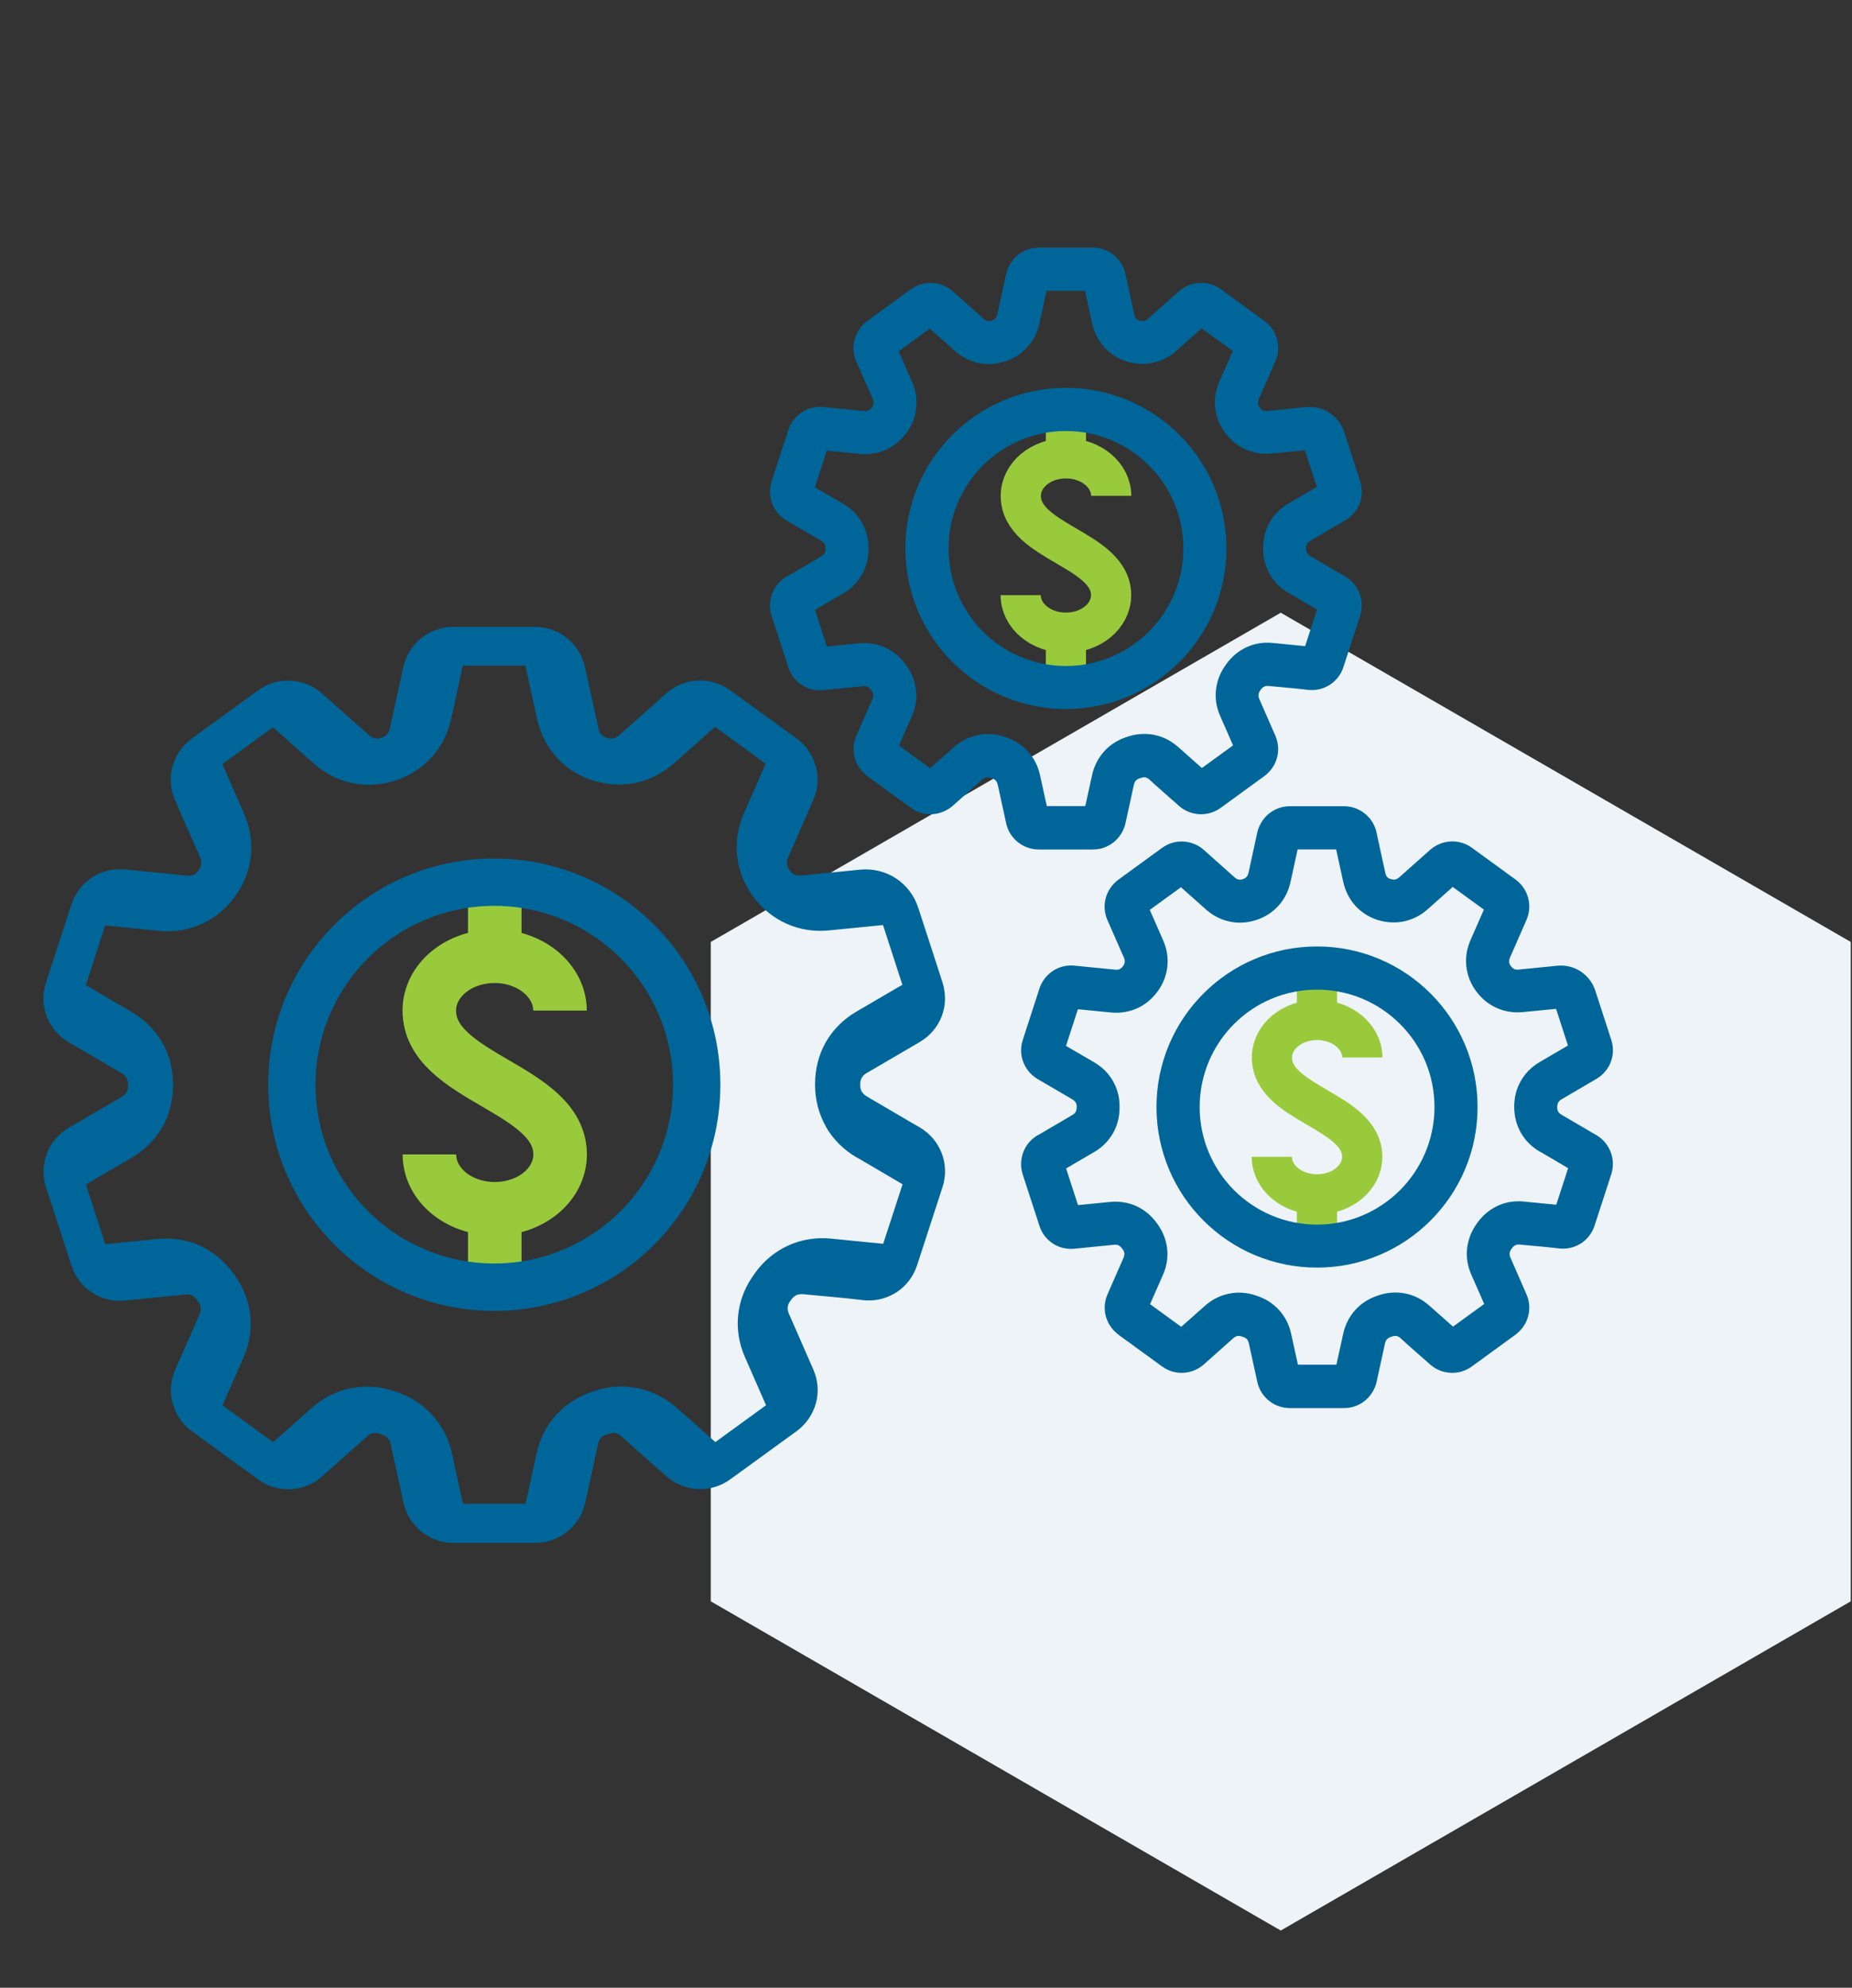 <?xml version="1.0" encoding="UTF-8"?><svg id="a" xmlns="http://www.w3.org/2000/svg" viewBox="0 0 193 207.1"><rect x="0" y="0" width="193" height="207.1" fill="#333333" stroke="none"/><defs><style>.b{fill:#eef3f8;}.c{fill:#069;fill-rule:evenodd;}.d{stroke-width:4.19px;}.d,.e{fill:none;stroke:#99ca3c;stroke-miterlimit:10;}.e{stroke-width:5.58px;}</style></defs><polygon class="b" points="192.87 166.84 192.87 98.14 133.47 63.84 74.07 98.14 74.07 166.84 133.47 201.14 192.87 166.84"/><g><g><path class="e" d="M44.75,120.28c0,3.14,3.04,5.66,6.81,5.66s6.81-2.52,6.81-5.66c0-6.97-13.63-7.91-13.63-14.99,0-3.14,3.04-5.66,6.81-5.66s6.81,2.57,6.81,5.66"/><line class="e" x1="51.56" y1="125.94" x2="51.56" y2="132.07"/><line class="e" x1="51.56" y1="93.5" x2="51.56" y2="99.63"/></g><g><path class="d" d="M132.54,120.53c0,2.17,2.1,3.91,4.71,3.91s4.71-1.74,4.71-3.91c0-4.82-9.41-5.47-9.41-10.35,0-2.17,2.1-3.91,4.71-3.91s4.71,1.77,4.71,3.91"/><line class="d" x1="137.24" y1="124.44" x2="137.24" y2="128.67"/><line class="d" x1="137.24" y1="102.03" x2="137.24" y2="106.26"/></g><g><path class="d" d="M106.37,62.01c0,2.17,2.1,3.91,4.71,3.91s4.71-1.74,4.71-3.91c0-4.82-9.41-5.47-9.41-10.35,0-2.17,2.1-3.91,4.71-3.91s4.71,1.77,4.71,3.91"/><line class="d" x1="111.08" y1="65.92" x2="111.08" y2="70.16"/><line class="d" x1="111.08" y1="43.51" x2="111.08" y2="47.75"/></g><path class="c" d="M63.12,76.83l.25,.08c.2,.05,.39,.05,.56,.02,.19-.04,.39-.15,.59-.32l4.92-4.37c.93-.83,2.09-1.28,3.27-1.33,1.17-.06,2.36,.28,3.37,1l6.93,5.03c1.01,.73,1.69,1.76,2,2.9v.02h.01c.3,1.12,.23,2.35-.27,3.5l-2.62,5.98c-.1,.23-.14,.46-.12,.68,.02,.21,.11,.42,.26,.63l.07,.09c.14,.18,.31,.32,.48,.39,.19,.08,.42,.12,.68,.09l6.13-.61c1.36-.13,2.66,.2,3.73,.9,1.07,.7,1.9,1.76,2.33,3.06l2.53,7.78,.07,.26c.3,1.11,.24,2.25-.15,3.27-.42,1.09-1.2,2.04-2.28,2.68l-5.56,3.25c-.22,.13-.39,.29-.49,.47-.11,.19-.16,.42-.16,.67v.14c0,.25,.06,.48,.16,.66h.01c.1,.17,.26,.33,.48,.46l.24,.15,4.01,2.35h0l1.31,.76c1.07,.63,1.86,1.59,2.28,2.69,.42,1.1,.47,2.34,.08,3.53l-2.65,8.14c-.39,1.19-1.15,2.16-2.14,2.81l-.33,.19c-.91,.51-1.98,.75-3.09,.64-2.08-.26-4.23-.42-6.33-.63-.25-.02-.48,.01-.68,.1-.19,.09-.37,.24-.52,.44l-.22,.31c-.09,.16-.15,.33-.17,.5-.02,.21,.02,.45,.12,.68l2.55,5.82c.5,1.15,.58,2.37,.27,3.5-.31,1.14-1,2.18-2.01,2.92l-6.93,5.03c-1,.73-2.19,1.06-3.37,1-1.19-.06-2.34-.51-3.27-1.33-1.59-1.42-3.23-2.82-4.79-4.26-.16-.12-.33-.2-.49-.23-.2-.04-.43-.02-.69,.06l-.41,.13c-.18,.08-.34,.18-.45,.31-.13,.15-.24,.35-.29,.6l-1.34,6.14c-.27,1.22-.94,2.27-1.86,3.01-.92,.74-2.08,1.18-3.33,1.18h-8.56c-1.24,0-2.4-.43-3.33-1.18-.92-.74-1.59-1.79-1.86-3.01l-1.34-6.12c-.05-.25-.16-.45-.29-.6-.14-.16-.34-.28-.58-.36l-.3-.09c-.25-.08-.49-.1-.69-.06-.19,.04-.39,.15-.59,.32l-4.69,4.17c-.93,.83-2.08,1.28-3.27,1.34-1.17,.06-2.36-.27-3.37-1l-6.93-5.03c-.13-.09-.25-.19-.36-.3-.81-.7-1.37-1.62-1.64-2.61v-.02h-.01c-.3-1.12-.23-2.35,.27-3.49l2.54-5.79c.1-.23,.14-.47,.12-.68s-.11-.42-.25-.62l-.15-.2c-.15-.2-.32-.35-.52-.44-.2-.09-.43-.12-.68-.1l-6.43,.63c-1.2,.09-2.35-.22-3.3-.84-.98-.64-1.75-1.61-2.14-2.81l-2.65-8.14c-.39-1.19-.34-2.42,.08-3.51h0c.42-1.12,1.2-2.08,2.28-2.71l.24-.13,5.3-3.1c.22-.13,.39-.29,.49-.47h-.01c.11-.2,.17-.42,.17-.66h-.01v-.34c-.01-.19-.07-.36-.15-.5-.1-.18-.27-.34-.49-.47l-5.55-3.25c-1.08-.63-1.86-1.59-2.28-2.68-.42-1.09-.47-2.32-.08-3.51l2.65-8.16,.1-.26c.41-1.07,1.13-1.94,2.04-2.54,.98-.65,2.17-.96,3.42-.84l6.48,.64c.26,.03,.49,0,.68-.09,.19-.09,.37-.23,.51-.43l.05-.06c.14-.21,.23-.43,.26-.63,.02-.21-.02-.44-.12-.68l-2.62-5.97c-.5-1.15-.57-2.37-.27-3.5,.31-1.14,1-2.18,2.01-2.92l6.93-5.03c1-.73,2.19-1.06,3.37-1,1.19,.06,2.34,.51,3.27,1.33l4.91,4.36c.19,.17,.4,.28,.59,.32,.2,.04,.43,.03,.68-.05l.1-.03c.2-.08,.37-.19,.5-.33,.13-.15,.23-.35,.29-.6l1.41-6.42c.27-1.22,.94-2.26,1.86-3.01,.92-.74,2.09-1.17,3.33-1.17h8.56c1.24,0,2.4,.43,3.32,1.17,.92,.74,1.59,1.79,1.86,3.01l1.41,6.42c.06,.25,.15,.46,.28,.6h0c.12,.13,.28,.24,.47,.31h0Zm-1.19,4.55l-.13-.05c-1.5-.48-2.79-1.31-3.78-2.41h0c-1.01-1.13-1.71-2.48-2.05-4.01l-1.22-5.56h-6.52l-1.22,5.56c-.34,1.54-1.04,2.9-2.05,4.01-.95,1.05-2.16,1.85-3.58,2.34l-.21,.07c-1.49,.48-3.01,.56-4.46,.26-1.46-.31-2.83-.99-4-2.03l-4.26-3.79-5.28,3.84,2.27,5.18c.63,1.44,.86,2.95,.7,4.43-.16,1.48-.72,2.91-1.65,4.18l-.1,.13c-.92,1.23-2.08,2.16-3.4,2.75-1.35,.61-2.85,.85-4.41,.7l-5.62-.56-2.02,6.22,4.79,2.8c1.36,.8,2.44,1.89,3.18,3.19,.67,1.17,1.05,2.51,1.11,3.93l.02,.56h-.01c0,1.58-.39,3.05-1.12,4.33h-.01c-.74,1.29-1.81,2.37-3.16,3.16l-4.79,2.8,2.02,6.22,5.43-.54c1.57-.16,3.08,.09,4.44,.7,1.36,.61,2.54,1.59,3.47,2.87l.14,.2c.92,1.27,1.47,2.69,1.63,4.16,.16,1.47-.07,2.98-.7,4.41l-2.19,4.99,5.28,3.84,4.03-3.58c1.17-1.04,2.54-1.73,4.02-2.03,1.47-.3,2.99-.22,4.48,.27l.29,.1h0c1.49,.49,2.77,1.32,3.76,2.41,1.01,1.11,1.72,2.47,2.05,4.01l1.15,5.24h6.52l1.15-5.26c.34-1.54,1.04-2.9,2.05-4.01,.93-1.02,2.1-1.81,3.47-2.3l.57-.2c1.48-.49,3.01-.57,4.48-.27,1.36,.28,2.64,.89,3.76,1.81l.27,.22,4.03,3.58,5.28-3.84-2.2-5.02c-.63-1.43-.86-2.94-.7-4.41,.15-1.35,.62-2.67,1.42-3.86l.34-.5c.93-1.28,2.11-2.24,3.47-2.86,1.35-.61,2.86-.86,4.44-.71l5.44,.54,2.02-6.2-.27-.16h0l-4.29-2.52-.26-.14c-1.35-.79-2.43-1.88-3.17-3.17h.01c-.73-1.29-1.13-2.75-1.14-4.3v-.15c0-1.58,.38-3.05,1.11-4.35,.74-1.3,1.82-2.39,3.18-3.19l4.81-2.81-2.02-6.22-5.65,.56c-1.55,.15-3.05-.09-4.4-.7-1.32-.59-2.47-1.5-3.38-2.7l-.16-.21c-.9-1.26-1.45-2.67-1.61-4.13-.16-1.48,.07-2.99,.7-4.44l2.27-5.19-5.28-3.84-4.27,3.8c-1.17,1.04-2.53,1.72-4,2.03-1.36,.28-2.77,.23-4.17-.17l-.17-.04h0Zm-10.42,8.07c-6.51,0-12.4,2.64-16.66,6.9-4.26,4.26-6.9,10.16-6.9,16.66s2.64,12.4,6.9,16.67c4.26,4.26,10.16,6.9,16.66,6.9s12.4-2.64,16.66-6.9c4.26-4.26,6.9-10.16,6.9-16.67s-2.64-12.4-6.9-16.66c-4.26-4.26-10.16-6.9-16.66-6.9h0Zm13.17,10.39c-3.37-3.37-8.03-5.46-13.17-5.46s-9.8,2.09-13.17,5.46c-3.37,3.37-5.46,8.03-5.46,13.17s2.09,9.8,5.46,13.17c3.37,3.37,8.03,5.46,13.17,5.46s9.8-2.09,13.17-5.46c3.37-3.37,5.46-8.03,5.46-13.17s-2.09-9.8-5.46-13.17Z"/><path class="c" d="M118.71,33.37l.16,.05c.13,.03,.26,.04,.37,.01,.13-.03,.26-.1,.39-.21l3.23-2.87c.61-.54,1.37-.84,2.15-.88,.77-.04,1.55,.18,2.21,.66l4.55,3.31c.66,.48,1.11,1.16,1.31,1.91h0c.2,.75,.15,1.55-.18,2.31l-1.72,3.93c-.07,.15-.09,.31-.08,.44,.01,.14,.07,.28,.17,.41l.05,.06c.09,.12,.2,.21,.31,.26,.12,.06,.28,.08,.44,.06l4.03-.4c.89-.09,1.75,.13,2.45,.59,.7,.46,1.25,1.15,1.53,2.01l1.66,5.11,.05,.17c.2,.73,.16,1.48-.1,2.15-.27,.72-.79,1.34-1.5,1.76l-3.65,2.14c-.14,.08-.25,.19-.32,.31-.07,.12-.11,.28-.11,.44v.09c0,.17,.04,.31,.1,.43h0c.06,.11,.17,.22,.32,.3l.16,.1,2.63,1.54h0l.86,.5c.7,.41,1.22,1.04,1.5,1.77,.28,.72,.31,1.53,.06,2.32l-1.74,5.35c-.25,.78-.76,1.42-1.4,1.84l-.21,.12c-.6,.34-1.3,.49-2.03,.42-1.37-.17-2.78-.27-4.16-.41-.16-.02-.32,0-.45,.07-.13,.06-.25,.16-.34,.29l-.15,.21c-.06,.11-.1,.22-.11,.33-.01,.14,.01,.29,.08,.45l1.67,3.82c.33,.75,.38,1.56,.18,2.3-.2,.75-.66,1.43-1.32,1.92l-4.55,3.31c-.66,.48-1.44,.7-2.21,.66-.78-.04-1.54-.33-2.15-.88-1.05-.93-2.12-1.85-3.15-2.8-.11-.08-.22-.13-.32-.15-.13-.03-.29-.01-.45,.04l-.27,.09c-.12,.05-.22,.12-.3,.21-.09,.1-.15,.23-.19,.39l-.88,4.03c-.18,.8-.62,1.49-1.22,1.98-.61,.49-1.37,.77-2.18,.77h-5.63c-.82,0-1.58-.28-2.19-.77-.61-.49-1.05-1.17-1.22-1.98l-.88-4.02c-.04-.16-.1-.3-.19-.4-.09-.1-.22-.19-.38-.24l-.19-.06c-.17-.05-.32-.07-.45-.04-.12,.03-.26,.1-.39,.21l-3.08,2.74c-.61,.54-1.37,.84-2.15,.88-.77,.04-1.55-.18-2.21-.66l-4.55-3.31c-.08-.06-.16-.13-.23-.2-.53-.46-.9-1.06-1.08-1.71h0c-.2-.75-.15-1.55,.18-2.31l1.67-3.81c.07-.15,.09-.31,.08-.45s-.07-.28-.17-.41l-.1-.13c-.1-.13-.21-.23-.34-.29-.13-.06-.28-.08-.45-.06l-4.22,.42c-.79,.06-1.55-.14-2.17-.55-.65-.42-1.15-1.06-1.4-1.84l-1.74-5.35c-.25-.78-.22-1.59,.05-2.31h0c.27-.73,.79-1.36,1.5-1.78l.16-.08,3.48-2.04c.15-.08,.25-.19,.32-.31h0c.07-.13,.11-.28,.11-.43h0v-.22c0-.12-.04-.23-.1-.33-.07-.12-.18-.23-.32-.31l-3.64-2.13c-.71-.42-1.22-1.04-1.5-1.76-.28-.72-.31-1.53-.06-2.31l1.74-5.36,.06-.17c.27-.7,.74-1.27,1.34-1.67,.64-.43,1.43-.63,2.25-.55l4.26,.42c.17,.02,.32,0,.44-.06,.13-.06,.24-.15,.34-.28l.03-.04c.1-.14,.15-.28,.17-.42,.01-.14-.01-.29-.08-.44l-1.72-3.92c-.33-.75-.38-1.56-.18-2.3,.2-.75,.66-1.43,1.32-1.92l4.55-3.31c.66-.48,1.44-.7,2.21-.66,.78,.04,1.54,.33,2.15,.88l3.22,2.87c.13,.11,.26,.19,.39,.21,.13,.03,.29,.02,.44-.04l.07-.02c.13-.05,.24-.13,.33-.22,.09-.1,.15-.23,.19-.39l.92-4.22c.18-.8,.62-1.49,1.22-1.98,.61-.49,1.37-.77,2.18-.77h5.63c.81,0,1.58,.28,2.18,.77,.61,.49,1.05,1.17,1.22,1.98l.92,4.22c.04,.17,.1,.3,.18,.4h0c.08,.08,.18,.16,.31,.21h0Zm-1.22,4.32l-.08-.03c-.92-.3-1.71-.81-2.33-1.48h0c-.62-.69-1.05-1.53-1.26-2.46l-.75-3.42h-4.01l-.75,3.42c-.21,.94-.64,1.78-1.26,2.46-.58,.64-1.33,1.14-2.2,1.44l-.13,.04c-.91,.3-1.85,.35-2.74,.16-.9-.19-1.74-.61-2.46-1.25l-2.62-2.33-3.25,2.36,1.4,3.19c.39,.89,.53,1.82,.43,2.73-.1,.91-.44,1.79-1.01,2.57l-.06,.08c-.57,.75-1.28,1.33-2.09,1.69-.83,.37-1.75,.52-2.71,.43l-3.45-.34-1.24,3.82,2.95,1.72c.84,.49,1.5,1.16,1.95,1.96,.41,.72,.65,1.54,.68,2.42v.35h0c0,.97-.24,1.88-.69,2.66h0c-.46,.79-1.11,1.46-1.94,1.94l-2.94,1.72,1.24,3.82,3.34-.33c.97-.1,1.9,.06,2.73,.43,.83,.38,1.56,.97,2.13,1.76l.09,.12c.56,.78,.9,1.66,1,2.56,.1,.9-.04,1.83-.43,2.71l-1.35,3.07,3.25,2.36,2.48-2.2c.72-.64,1.56-1.06,2.47-1.25,.9-.19,1.84-.14,2.75,.16l.18,.06h0c.92,.3,1.7,.81,2.31,1.48,.62,.68,1.06,1.52,1.26,2.47l.71,3.22h4.01l.71-3.23c.21-.95,.64-1.78,1.26-2.47,.57-.63,1.29-1.11,2.13-1.42l.35-.12c.91-.3,1.85-.35,2.75-.17,.84,.17,1.63,.55,2.31,1.12l.16,.13,2.48,2.2,3.25-2.36-1.35-3.08c-.39-.88-.53-1.81-.43-2.71,.09-.83,.38-1.64,.87-2.38l.21-.31c.57-.78,1.3-1.38,2.13-1.76,.83-.38,1.76-.53,2.73-.43l3.35,.33,1.24-3.81-.17-.1h0l-2.64-1.55-.16-.08c-.83-.49-1.49-1.15-1.95-1.95h0c-.45-.79-.69-1.69-.7-2.65v-.09c0-.97,.23-1.88,.69-2.67,.46-.8,1.12-1.47,1.95-1.96l2.96-1.73-1.24-3.82-3.47,.34c-.95,.09-1.88-.06-2.71-.43-.81-.36-1.52-.92-2.08-1.66l-.1-.13c-.56-.77-.89-1.64-.99-2.54-.1-.91,.04-1.84,.43-2.73l1.4-3.19-3.25-2.36-2.63,2.34c-.72,.64-1.56,1.06-2.46,1.25-.83,.17-1.7,.14-2.56-.1l-.1-.03h0Zm-6.41,2.72c-4.62,0-8.8,1.87-11.83,4.9-3.03,3.03-4.9,7.21-4.9,11.83s1.87,8.81,4.9,11.83c3.03,3.03,7.21,4.9,11.83,4.9s8.8-1.87,11.83-4.9c3.03-3.03,4.9-7.21,4.9-11.83s-1.87-8.8-4.9-11.83c-3.03-3.03-7.21-4.9-11.83-4.9h0Zm8.65,8.08c-2.21-2.21-5.27-3.58-8.65-3.58s-6.44,1.37-8.65,3.58c-2.21,2.21-3.58,5.28-3.58,8.65s1.37,6.44,3.58,8.66c2.21,2.21,5.28,3.59,8.65,3.59s6.44-1.37,8.65-3.59c2.21-2.21,3.59-5.28,3.59-8.66s-1.37-6.44-3.59-8.65Z"/><path class="c" d="M144.88,91.57l.16,.05c.13,.03,.26,.04,.37,.01,.13-.03,.26-.1,.39-.21l3.23-2.87c.61-.54,1.37-.84,2.15-.88,.77-.04,1.55,.18,2.21,.66l4.55,3.31c.66,.48,1.11,1.16,1.31,1.91h0c.2,.75,.15,1.55-.18,2.31l-1.72,3.93c-.07,.15-.09,.31-.08,.44,.01,.14,.07,.28,.17,.41l.05,.06c.09,.12,.2,.21,.31,.26,.12,.06,.28,.08,.44,.06l4.03-.4c.89-.09,1.75,.13,2.45,.59,.7,.46,1.25,1.15,1.53,2.01l1.66,5.11,.05,.17c.2,.73,.16,1.48-.1,2.15-.27,.72-.79,1.34-1.5,1.76l-3.65,2.14c-.14,.08-.25,.19-.32,.31-.07,.12-.11,.28-.11,.44v.09c0,.17,.04,.31,.1,.43h0c.06,.11,.17,.22,.32,.3l.16,.1,2.63,1.54h0l.86,.5c.7,.41,1.22,1.04,1.5,1.77,.28,.72,.31,1.53,.06,2.32l-1.74,5.35c-.25,.78-.76,1.42-1.4,1.84l-.21,.12c-.6,.34-1.3,.49-2.03,.42-1.37-.17-2.78-.27-4.16-.41-.16-.02-.32,0-.45,.07-.13,.06-.25,.16-.34,.29l-.15,.21c-.06,.11-.1,.22-.11,.33-.01,.14,.01,.29,.08,.45l1.67,3.82c.33,.75,.38,1.56,.18,2.3-.2,.75-.66,1.43-1.32,1.92l-4.55,3.31c-.66,.48-1.44,.7-2.21,.66-.78-.04-1.54-.33-2.15-.88-1.05-.93-2.12-1.85-3.15-2.8-.11-.08-.22-.13-.32-.15-.13-.03-.29-.01-.45,.04l-.27,.09c-.12,.05-.22,.12-.3,.21-.09,.1-.15,.23-.19,.39l-.88,4.03c-.18,.8-.62,1.49-1.22,1.98-.61,.49-1.37,.77-2.18,.77h-5.63c-.82,0-1.58-.28-2.19-.77-.61-.49-1.05-1.17-1.22-1.98l-.88-4.02c-.04-.16-.1-.3-.19-.4-.09-.1-.22-.19-.38-.24l-.19-.06c-.17-.05-.32-.07-.45-.04-.12,.03-.26,.1-.39,.21l-3.08,2.74c-.61,.54-1.37,.84-2.15,.88-.77,.04-1.55-.18-2.21-.66l-4.55-3.31c-.08-.06-.16-.13-.23-.2-.53-.46-.9-1.06-1.08-1.71h0c-.2-.75-.15-1.55,.18-2.31l1.67-3.81c.07-.15,.09-.31,.08-.45s-.07-.28-.17-.41l-.1-.13c-.1-.13-.21-.23-.34-.29-.13-.06-.28-.08-.45-.06l-4.22,.42c-.79,.06-1.55-.14-2.17-.55-.65-.42-1.15-1.06-1.4-1.84l-1.74-5.35c-.25-.78-.22-1.59,.05-2.31h0c.27-.73,.79-1.36,1.5-1.78l.16-.08,3.48-2.04c.15-.08,.25-.19,.32-.31h0c.07-.13,.11-.28,.11-.43h0v-.22c0-.12-.04-.23-.1-.33-.07-.12-.18-.23-.32-.31l-3.64-2.13c-.71-.42-1.22-1.04-1.5-1.76-.28-.72-.31-1.53-.06-2.31l1.74-5.36,.06-.17c.27-.7,.74-1.27,1.34-1.67,.64-.43,1.43-.63,2.25-.55l4.26,.42c.17,.02,.32,0,.44-.06,.13-.06,.24-.15,.34-.28l.03-.04c.1-.14,.15-.28,.17-.42,.01-.14-.01-.29-.08-.44l-1.72-3.92c-.33-.75-.38-1.56-.18-2.3,.2-.75,.66-1.43,1.32-1.92l4.55-3.31c.66-.48,1.44-.7,2.21-.66,.78,.04,1.54,.33,2.15,.88l3.22,2.87c.13,.11,.26,.19,.39,.21,.13,.03,.29,.02,.44-.04l.07-.02c.13-.05,.24-.13,.33-.22,.09-.1,.15-.23,.19-.39l.92-4.22c.18-.8,.62-1.49,1.22-1.98,.61-.49,1.37-.77,2.18-.77h5.63c.81,0,1.58,.28,2.18,.77,.61,.49,1.05,1.17,1.22,1.98l.92,4.22c.04,.17,.1,.3,.18,.4h0c.08,.08,.18,.16,.31,.21h0Zm-1.22,4.32l-.08-.03c-.92-.3-1.71-.81-2.33-1.48h0c-.62-.69-1.05-1.53-1.26-2.46l-.75-3.42h-4.01l-.75,3.42c-.21,.94-.64,1.78-1.26,2.46-.58,.64-1.33,1.14-2.2,1.44l-.13,.04c-.91,.3-1.85,.35-2.74,.16-.9-.19-1.74-.61-2.46-1.25l-2.62-2.33-3.25,2.36,1.4,3.19c.39,.89,.53,1.82,.43,2.73-.1,.91-.44,1.79-1.01,2.57l-.06,.08c-.57,.75-1.28,1.33-2.09,1.69-.83,.37-1.75,.52-2.71,.43l-3.45-.34-1.24,3.82,2.95,1.72c.84,.49,1.5,1.16,1.95,1.96,.41,.72,.65,1.54,.68,2.42v.35h0c0,.97-.24,1.88-.69,2.66h0c-.46,.79-1.11,1.46-1.94,1.94l-2.94,1.72,1.24,3.82,3.34-.33c.97-.1,1.9,.06,2.73,.43,.83,.38,1.56,.97,2.13,1.76l.09,.12c.56,.78,.9,1.66,1,2.56,.1,.9-.04,1.83-.43,2.71l-1.35,3.07,3.25,2.36,2.48-2.2c.72-.64,1.56-1.06,2.47-1.25,.9-.19,1.84-.14,2.75,.16l.18,.06h0c.92,.3,1.7,.81,2.31,1.48,.62,.68,1.06,1.52,1.26,2.47l.71,3.22h4.01l.71-3.23c.21-.95,.64-1.78,1.26-2.47,.57-.63,1.29-1.11,2.13-1.42l.35-.12c.91-.3,1.85-.35,2.75-.17,.84,.17,1.63,.55,2.31,1.12l.16,.13,2.48,2.2,3.25-2.36-1.35-3.08c-.39-.88-.53-1.81-.43-2.71,.09-.83,.38-1.64,.87-2.38l.21-.31c.57-.78,1.3-1.38,2.13-1.76,.83-.38,1.76-.53,2.73-.43l3.35,.33,1.24-3.81-.17-.1h0l-2.64-1.55-.16-.08c-.83-.49-1.49-1.15-1.95-1.95h0c-.45-.79-.69-1.69-.7-2.65v-.09c0-.97,.23-1.88,.69-2.67,.46-.8,1.12-1.47,1.95-1.96l2.96-1.73-1.24-3.82-3.47,.34c-.95,.09-1.88-.06-2.71-.43-.81-.36-1.52-.92-2.08-1.66l-.1-.13c-.56-.77-.89-1.64-.99-2.54-.1-.91,.04-1.84,.43-2.73l1.4-3.19-3.25-2.36-2.63,2.34c-.72,.64-1.56,1.06-2.46,1.25-.83,.17-1.7,.14-2.56-.1l-.1-.03h0Zm-6.41,2.72c-4.62,0-8.8,1.87-11.83,4.9-3.03,3.03-4.9,7.21-4.9,11.83s1.87,8.81,4.9,11.83c3.03,3.03,7.21,4.9,11.83,4.9s8.8-1.87,11.83-4.9c3.03-3.03,4.9-7.21,4.9-11.83s-1.87-8.8-4.9-11.83c-3.03-3.03-7.21-4.9-11.83-4.9h0Zm8.65,8.08c-2.21-2.21-5.27-3.58-8.65-3.58s-6.44,1.37-8.65,3.58c-2.21,2.21-3.58,5.28-3.58,8.65s1.37,6.44,3.58,8.66c2.21,2.21,5.28,3.59,8.65,3.59s6.44-1.37,8.65-3.59c2.21-2.21,3.59-5.28,3.59-8.66s-1.37-6.44-3.59-8.65Z"/></g></svg>